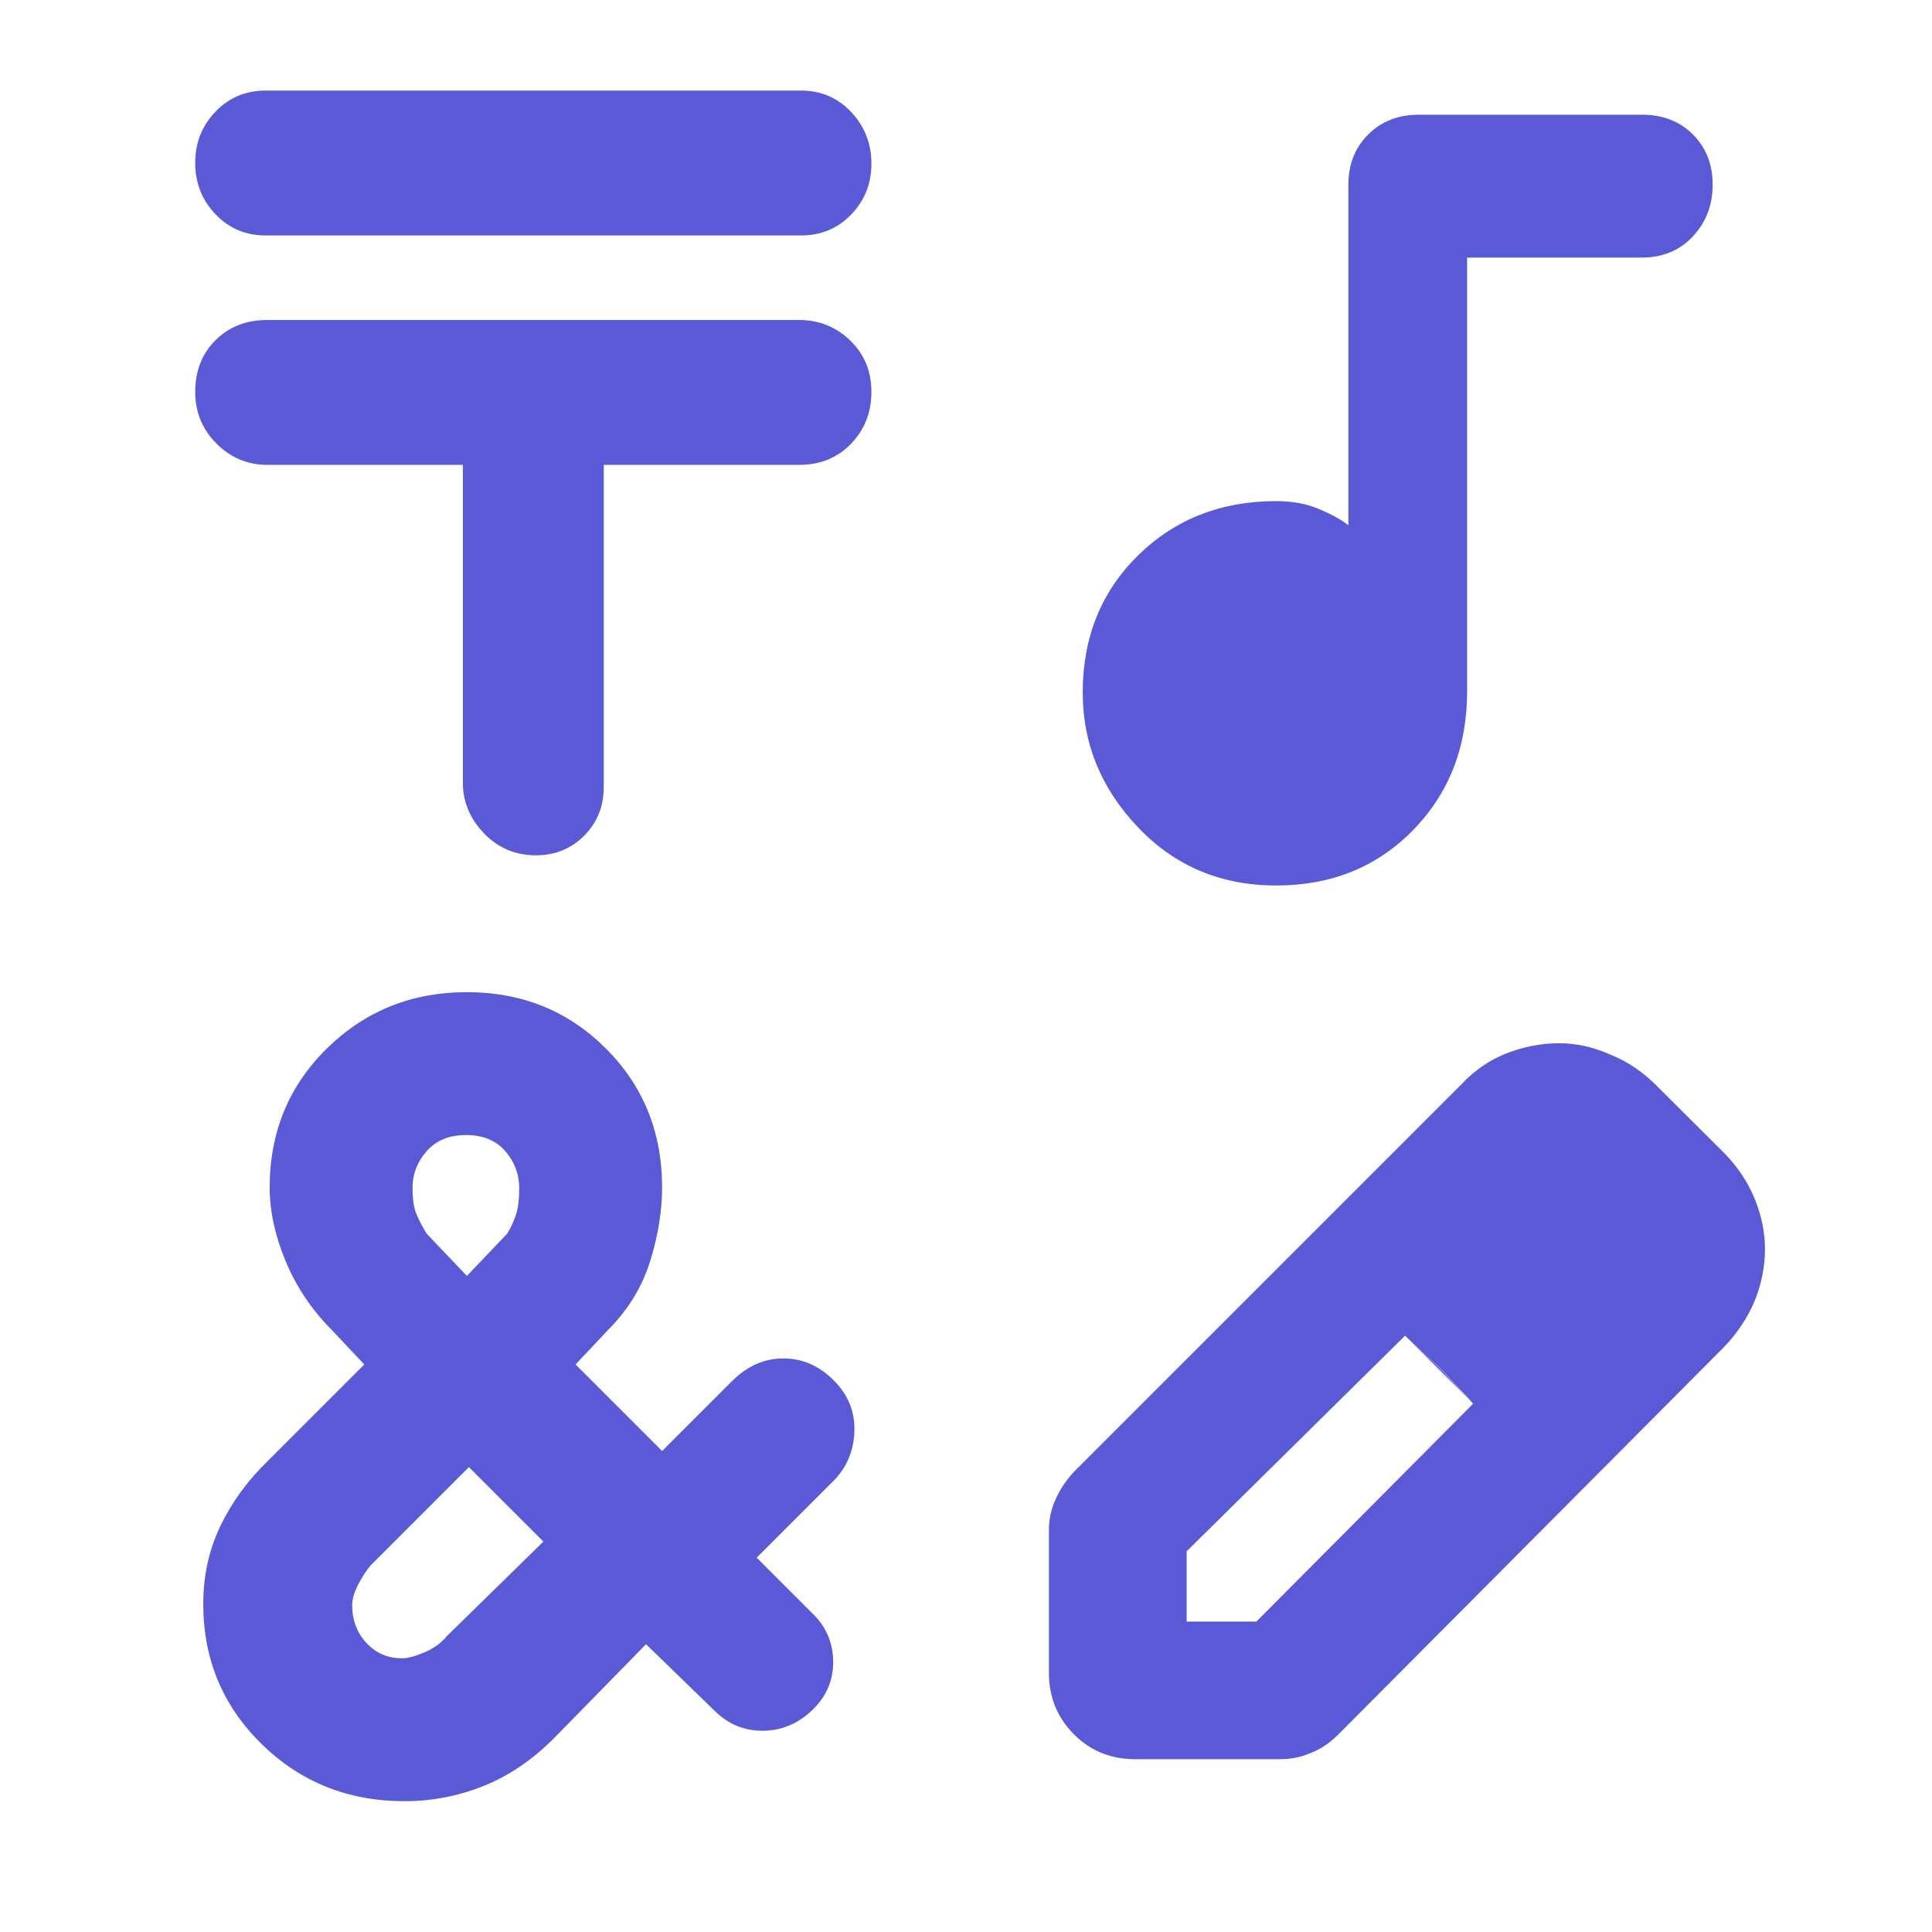 <?xml version="1.0" encoding="utf-8"?>
<svg height="48" viewBox="0 -960 960 960" width="48" xmlns="http://www.w3.org/2000/svg">
  <path fill="rgb(90, 90, 215)" d="M 398 -843 L 132 -843 C 122.067 -843 113.75 -846.523 107.05 -853.57 C 100.35 -860.617 97 -869.117 97 -879.07 C 97 -889.023 100.35 -897.5 107.05 -904.5 C 113.75 -911.5 122.067 -915 132 -915 L 398 -915 C 407.933 -915 416.25 -911.44 422.95 -904.32 C 429.65 -897.207 433 -888.673 433 -878.72 C 433 -868.767 429.65 -860.323 422.95 -853.39 C 416.25 -846.463 407.933 -843 398 -843 Z M 230 -729 L 133 -729 C 123.067 -729 114.583 -732.533 107.55 -739.6 C 100.517 -746.667 97 -755.193 97 -765.18 C 97 -775.727 100.377 -784.333 107.13 -791 C 113.877 -797.667 122.413 -801 132.74 -801 L 397 -801 C 406.933 -801 415.417 -797.607 422.45 -790.82 C 429.483 -784.04 433 -775.54 433 -765.32 C 433 -755.107 429.627 -746.5 422.88 -739.5 C 416.127 -732.5 407.5 -729 397 -729 L 300 -729 L 300 -569 C 300 -559.347 296.767 -551.267 290.3 -544.76 C 283.84 -538.253 275.817 -535 266.23 -535 C 256.077 -535 247.5 -538.64 240.5 -545.92 C 233.5 -553.207 230 -561.567 230 -571 Z M 634.13 -520 C 606.71 -520 583.833 -529.623 565.5 -548.87 C 547.167 -568.117 538 -590.45 538 -615.87 C 538 -643.29 547.157 -666 565.47 -684 C 583.79 -702 606.703 -711 634.21 -711 C 642.177 -711 649.3 -709.667 655.58 -707 C 661.86 -704.333 666.667 -701.667 670 -699 L 670 -868.25 C 670 -878.303 673.28 -886.607 679.84 -893.16 C 686.393 -899.72 694.78 -903 705 -903 L 816 -903 C 826.22 -903 834.607 -899.743 841.16 -893.23 C 847.72 -886.717 851 -878.383 851 -868.23 C 851 -858.077 847.72 -849.5 841.16 -842.5 C 834.607 -835.5 826.103 -832 815.65 -832 L 729 -832 L 729 -616.44 C 729 -588.813 720.043 -565.833 702.13 -547.5 C 684.217 -529.167 661.55 -520 634.13 -520 Z M 201 -65 C 173 -65 149.333 -74.467 130 -93.4 C 110.667 -112.333 101 -135.533 101 -163 C 101 -177 103.833 -189.907 109.5 -201.72 C 115.167 -213.533 123 -224.293 133 -234 L 181 -282 L 165 -299 C 155 -309 147.333 -320.387 142 -333.16 C 136.667 -345.933 134 -358.193 134 -369.94 C 134 -397.407 143.493 -420.45 162.48 -439.07 C 181.46 -457.69 204.627 -467 231.98 -467 C 259.327 -467 282.333 -457.69 301 -439.07 C 319.667 -420.45 329 -397.407 329 -369.94 C 329 -358.193 327 -345.933 323 -333.16 C 319 -320.387 312 -309 302 -299 L 286 -282 L 329 -239 L 363.69 -273.69 C 371.23 -281.23 379.757 -285 389.27 -285 C 398.777 -285 407.15 -281.333 414.39 -274 C 421.517 -266.847 424.9 -258.393 424.54 -248.64 C 424.18 -238.88 420.667 -230.667 414 -224 L 376 -186 L 404 -158 C 410.667 -151.453 414 -143.483 414 -134.09 C 414 -124.697 410.447 -116.667 403.34 -110 C 396.233 -103.333 388.067 -100 378.84 -100 C 369.613 -100 361.667 -103.333 355 -110 L 321 -143 L 275.26 -96.26 C 264.42 -85.42 252.717 -77.5 240.15 -72.5 C 227.583 -67.5 214.533 -65 201 -65 Z M 232 -326 L 252.06 -347.06 C 254.02 -350.353 255.5 -353.6 256.5 -356.8 C 257.5 -360 258 -364.267 258 -369.6 C 258 -376.533 255.69 -382.667 251.07 -388 C 246.45 -393.333 239.95 -396 231.57 -396 C 223.19 -396 216.667 -393.327 212 -387.98 C 207.333 -382.627 205 -376.633 205 -370 C 205 -364 205.667 -359.5 207 -356.5 C 208.333 -353.5 209.98 -350.353 211.94 -347.06 Z M 199.82 -136 C 202.607 -136 206.333 -137 211 -139 C 215.667 -141 219.333 -143.667 222 -147 L 270 -194 L 233 -231 L 184 -182 C 182 -179.573 180 -176.467 178 -172.68 C 176 -168.893 175 -165.45 175 -162.35 C 175 -154.983 177.353 -148.75 182.06 -143.65 C 186.76 -138.55 192.68 -136 199.82 -136 Z M 521.204 -128.68 L 521.204 -199.83 C 521.204 -204.95 522.272 -210.06 524.408 -214.75 C 526.526 -219.64 529.73 -224.55 533.966 -229.01 L 726.125 -421.17 C 732.946 -428.42 740.555 -433.54 748.913 -436.73 C 757.271 -439.93 765.91 -441.63 774.83 -441.63 C 783.357 -441.63 791.865 -439.7 800.41 -435.88 C 808.956 -432.47 816.545 -427.15 823.16 -420.53 L 856.93 -386.88 C 863.526 -380.06 868.511 -372.6 871.922 -364.3 C 875.295 -355.99 877 -347.67 877 -339.37 C 877 -330.43 875.164 -321.27 871.528 -312.74 C 867.893 -304.44 862.664 -296.76 855.955 -289.95 L 664.433 -97.576 C 660.01 -93.323 655.344 -90.343 650.416 -88.638 C 645.524 -86.501 640.465 -85.864 635.255 -85.864 L 564.099 -85.864 C 552.068 -85.864 541.93 -89.912 533.647 -98.214 C 525.345 -106.53 521.204 -116.74 521.204 -128.68 Z M 589.642 -154.24 L 624.292 -154.24 L 731.953 -262.46 L 729.086 -265.44 L 731.953 -262.69 L 715.518 -280.15 L 698.202 -296.34 L 589.642 -189.17 Z M 729.086 -265.44 L 698.202 -296.34 L 715.518 -279.93 Z"/>
</svg>